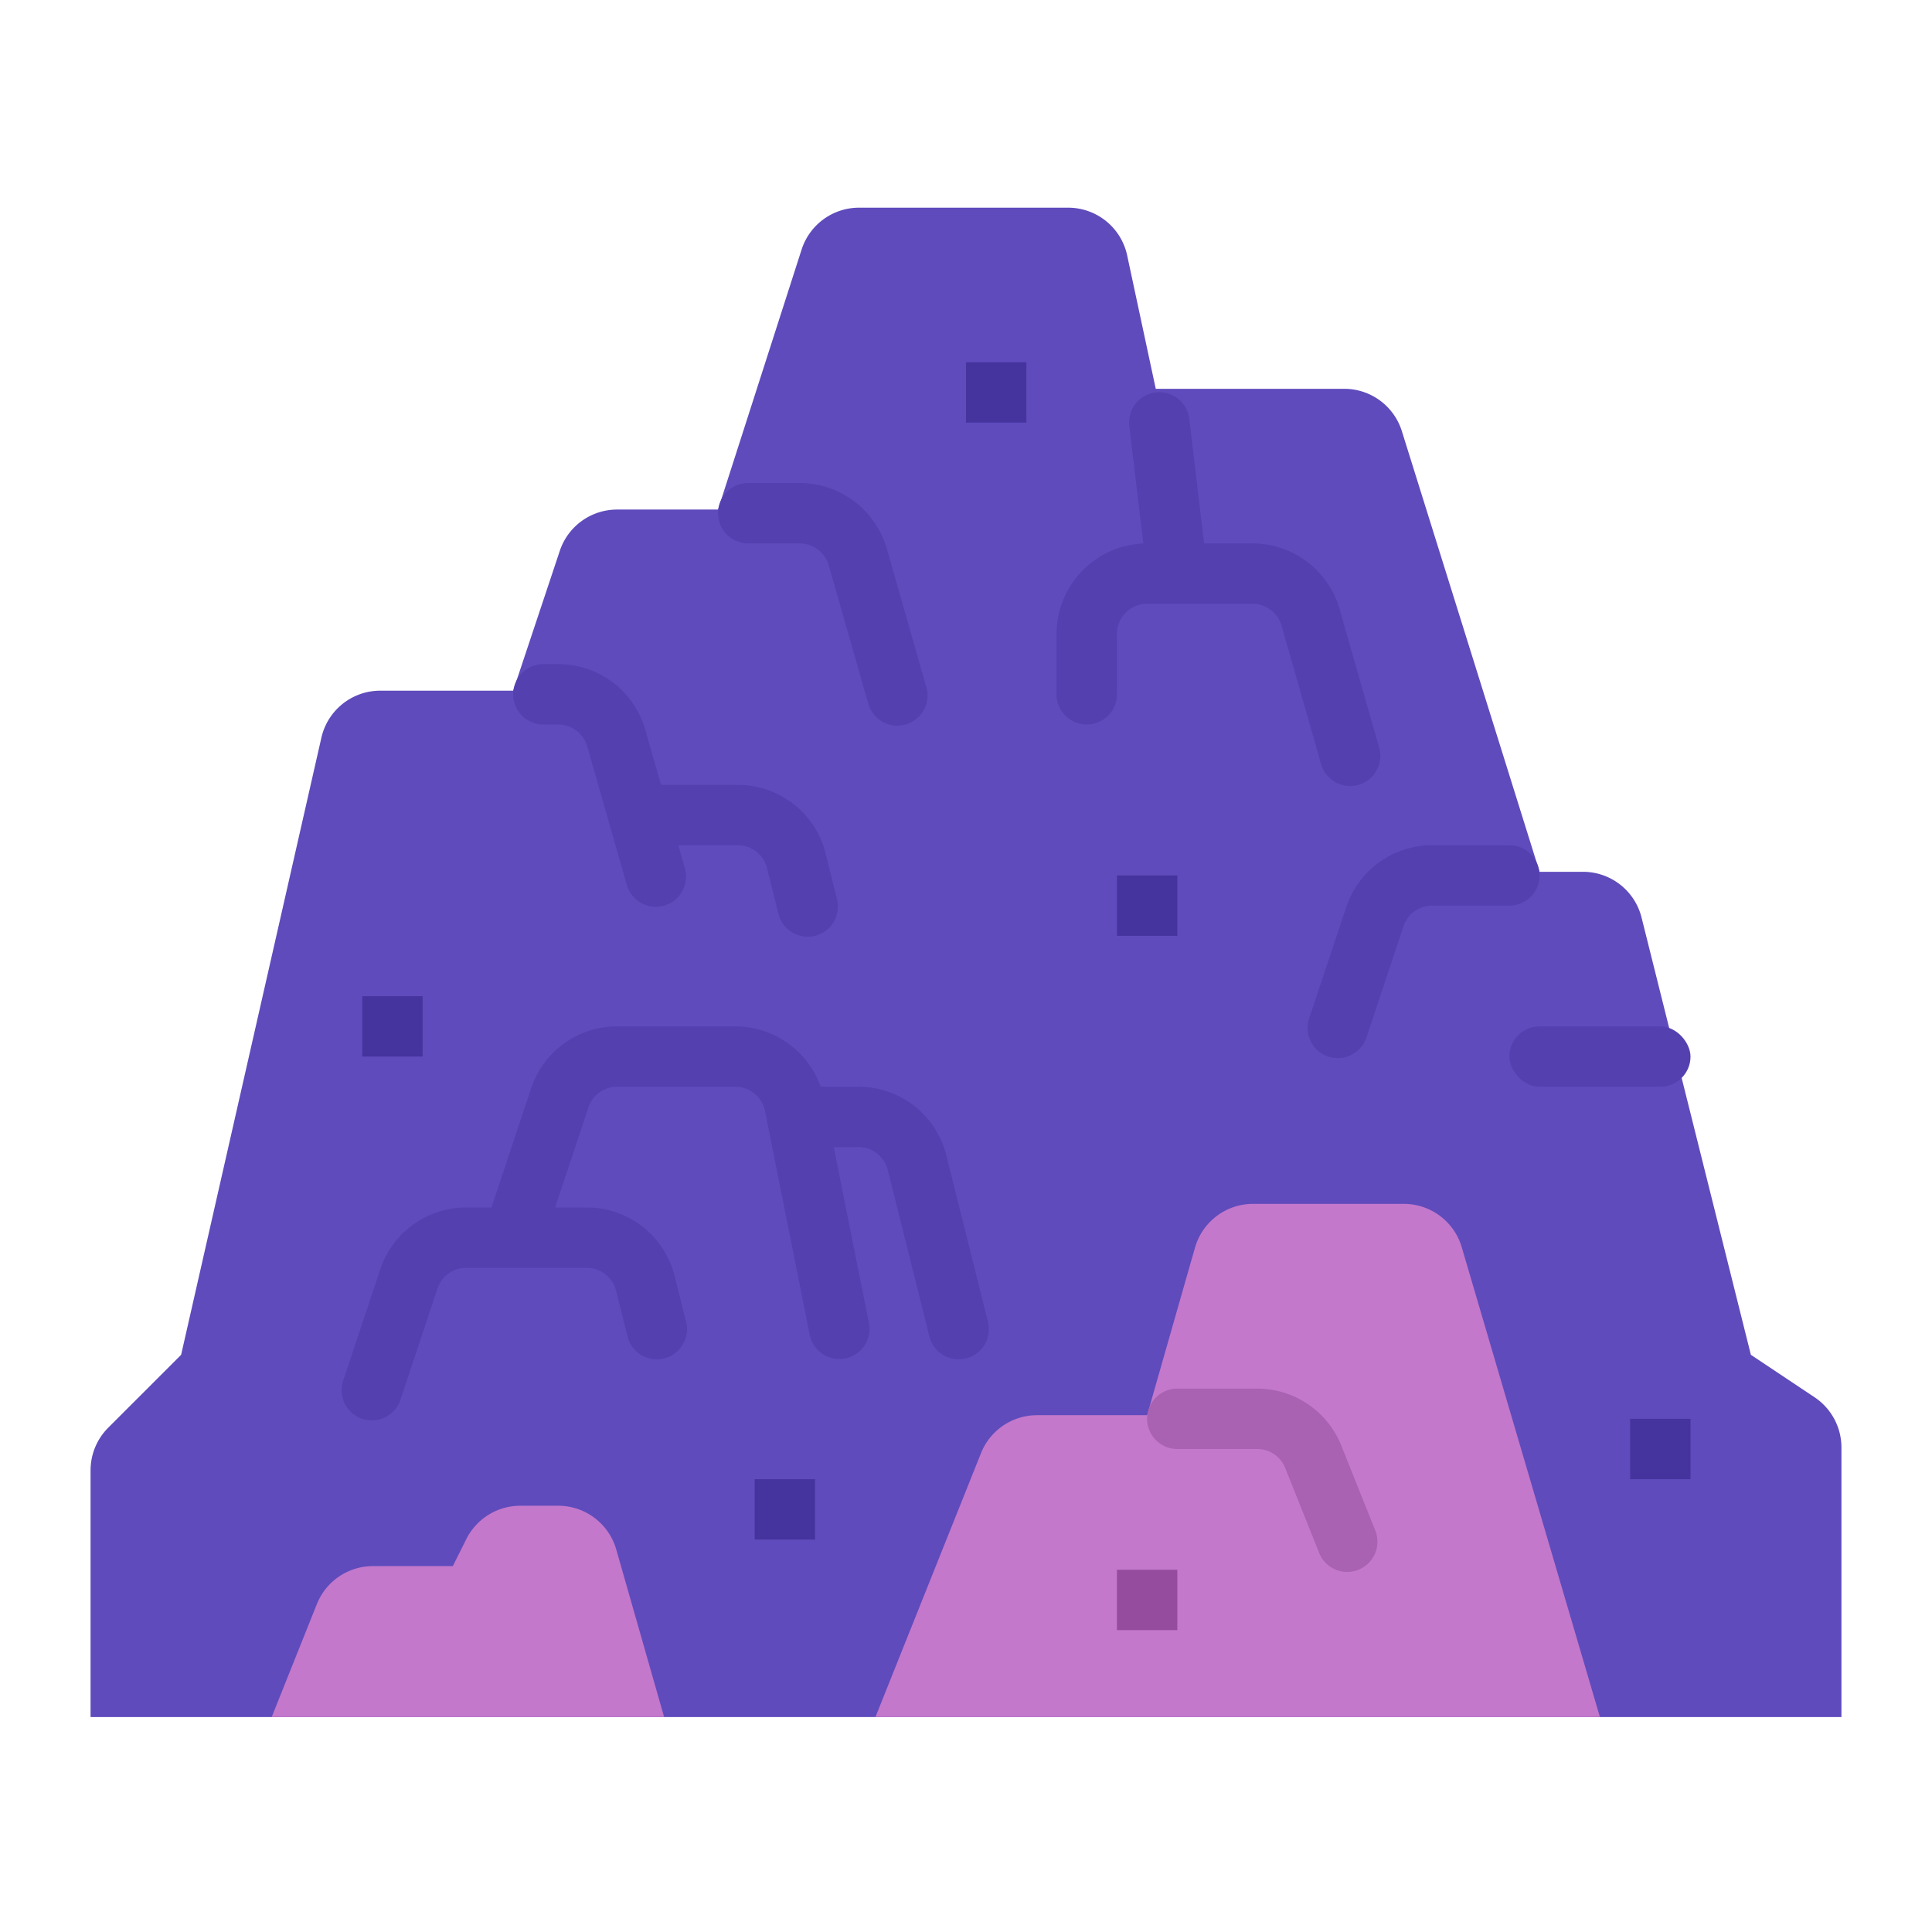 <svg xmlns="http://www.w3.org/2000/svg" viewBox="0 0 512 512"><title>earth-element-astrology-mystical</title><g id="Flat"><path d="M464,359.036,435.03,243.155a16,16,0,0,0-15.522-12.119H408L371.509,114.263a16,16,0,0,0-15.272-11.227H306.286L298.71,67.683a16,16,0,0,0-15.645-12.647h-55.4a16,16,0,0,0-15.232,11.1l-22.145,68.9H163.532a16,16,0,0,0-15.179,10.94L136,183.036H100.772a16,16,0,0,0-15.6,12.454L48,359.036,28.686,378.35A16,16,0,0,0,24,389.663v65.373H488V383.6a16,16,0,0,0-7.125-13.313Z" style="fill:#5f4bbc"/><path d="M155.623,197.8l10.487,36.7A8,8,0,0,0,176,240h0a8,8,0,0,0,5.5-9.89L179.749,224h15.759a7.99,7.99,0,0,1,7.762,6.06l3.029,12.119A8,8,0,0,0,216,248h0a8,8,0,0,0,5.821-9.7l-3.03-12.12A23.967,23.967,0,0,0,195.508,208H175.177l-4.169-14.593A24,24,0,0,0,147.93,176H144a8,8,0,0,0-8,8h0a8,8,0,0,0,8,8h3.932A8.033,8.033,0,0,1,155.623,197.8Z" style="fill:#5540b0"/><path d="M331.932,160a8.033,8.033,0,0,1,7.691,5.8l10.487,36.7A8,8,0,0,0,360,208h0a8,8,0,0,0,5.494-9.89l-10.486-36.7A24.1,24.1,0,0,0,331.932,144H319.1l-3.929-33a8,8,0,0,0-8.89-7h0a8,8,0,0,0-7,8.89l3.707,31.136A24.026,24.026,0,0,0,280,168v16a8,8,0,0,0,8,8h0a8,8,0,0,0,8-8V168a8,8,0,0,1,8-8Z" style="fill:#5540b0"/><path d="M408,232a8,8,0,0,0-8-8H379.532a23.97,23.97,0,0,0-22.768,16.411L346.94,269.88A8,8,0,0,0,352,280h0a8,8,0,0,0,10.12-5.06l9.823-29.47a7.988,7.988,0,0,1,7.589-5.47H400a8,8,0,0,0,8-8Z" style="fill:#5540b0"/><path d="M227.508,288H217.487a24.064,24.064,0,0,0-22.6-16H163.532a23.97,23.97,0,0,0-22.768,16.411L130.234,320h-6.7a23.97,23.97,0,0,0-22.768,16.411L90.94,365.88A8,8,0,0,0,96,376h0a8,8,0,0,0,10.12-5.06l9.823-29.47a7.988,7.988,0,0,1,7.589-5.47h31.976a7.99,7.99,0,0,1,7.762,6.06l3.029,12.119A8,8,0,0,0,176,360h0a8,8,0,0,0,5.821-9.7l-3.03-12.12A23.967,23.967,0,0,0,155.508,320H147.1l8.843-26.53a7.988,7.988,0,0,1,7.589-5.47h31.351a8.022,8.022,0,0,1,7.845,6.431l11.858,59.294A8,8,0,0,0,224,360h0a8,8,0,0,0,6.276-9.413L220.958,304h6.55a7.99,7.99,0,0,1,7.762,6.06L246.3,354.179A8,8,0,0,0,256,360h0a8,8,0,0,0,5.821-9.7l-11.03-44.12A23.967,23.967,0,0,0,227.508,288Z" style="fill:#5540b0"/><path d="M219.623,149.8l10.487,36.7A8,8,0,0,0,240,192h0a8,8,0,0,0,5.494-9.89l-10.486-36.7A24.1,24.1,0,0,0,211.932,128H198.285a8,8,0,0,0-8,8h0a8,8,0,0,0,8,8h13.647A8.033,8.033,0,0,1,219.623,149.8Z" style="fill:#5540b0"/><rect x="400" y="272" width="48" height="16" rx="8" ry="8" style="fill:#5540b0"/><path d="M372.028,319.036H332.069a16,16,0,0,0-15.385,11.6L304,375.036H274.833a16,16,0,0,0-14.856,10.058L232,455.036H424L387.378,330.521A16,16,0,0,0,372.028,319.036Z" style="fill:#c378cb"/><path d="M176,455.036H72l11.977-29.942a16,16,0,0,1,14.856-10.058H120l3.578-7.156a16,16,0,0,1,14.311-8.844h10.042a16,16,0,0,1,15.385,11.6Z" style="fill:#c378cb"/><rect x="96" y="264" width="16" height="16" style="fill:#46349e"/><rect x="200" y="392" width="16" height="16" style="fill:#46349e"/><rect x="296" y="232" width="16" height="16" style="fill:#46349e"/><rect x="256" y="96" width="16" height="16" style="fill:#46349e"/><rect x="432" y="376" width="16" height="16" style="fill:#46349e"/><path d="M333.168,368H312a8,8,0,0,0-8,8h0a8,8,0,0,0,8,8h21.167a8,8,0,0,1,7.429,5.03l9,22.513A8,8,0,0,0,360,416h0a8,8,0,0,0,4.457-10.4l-9.006-22.515A24,24,0,0,0,333.168,368Z" style="fill:#a961b2"/><rect x="296" y="416" width="16" height="16" style="fill:#954b9e"/></g></svg>